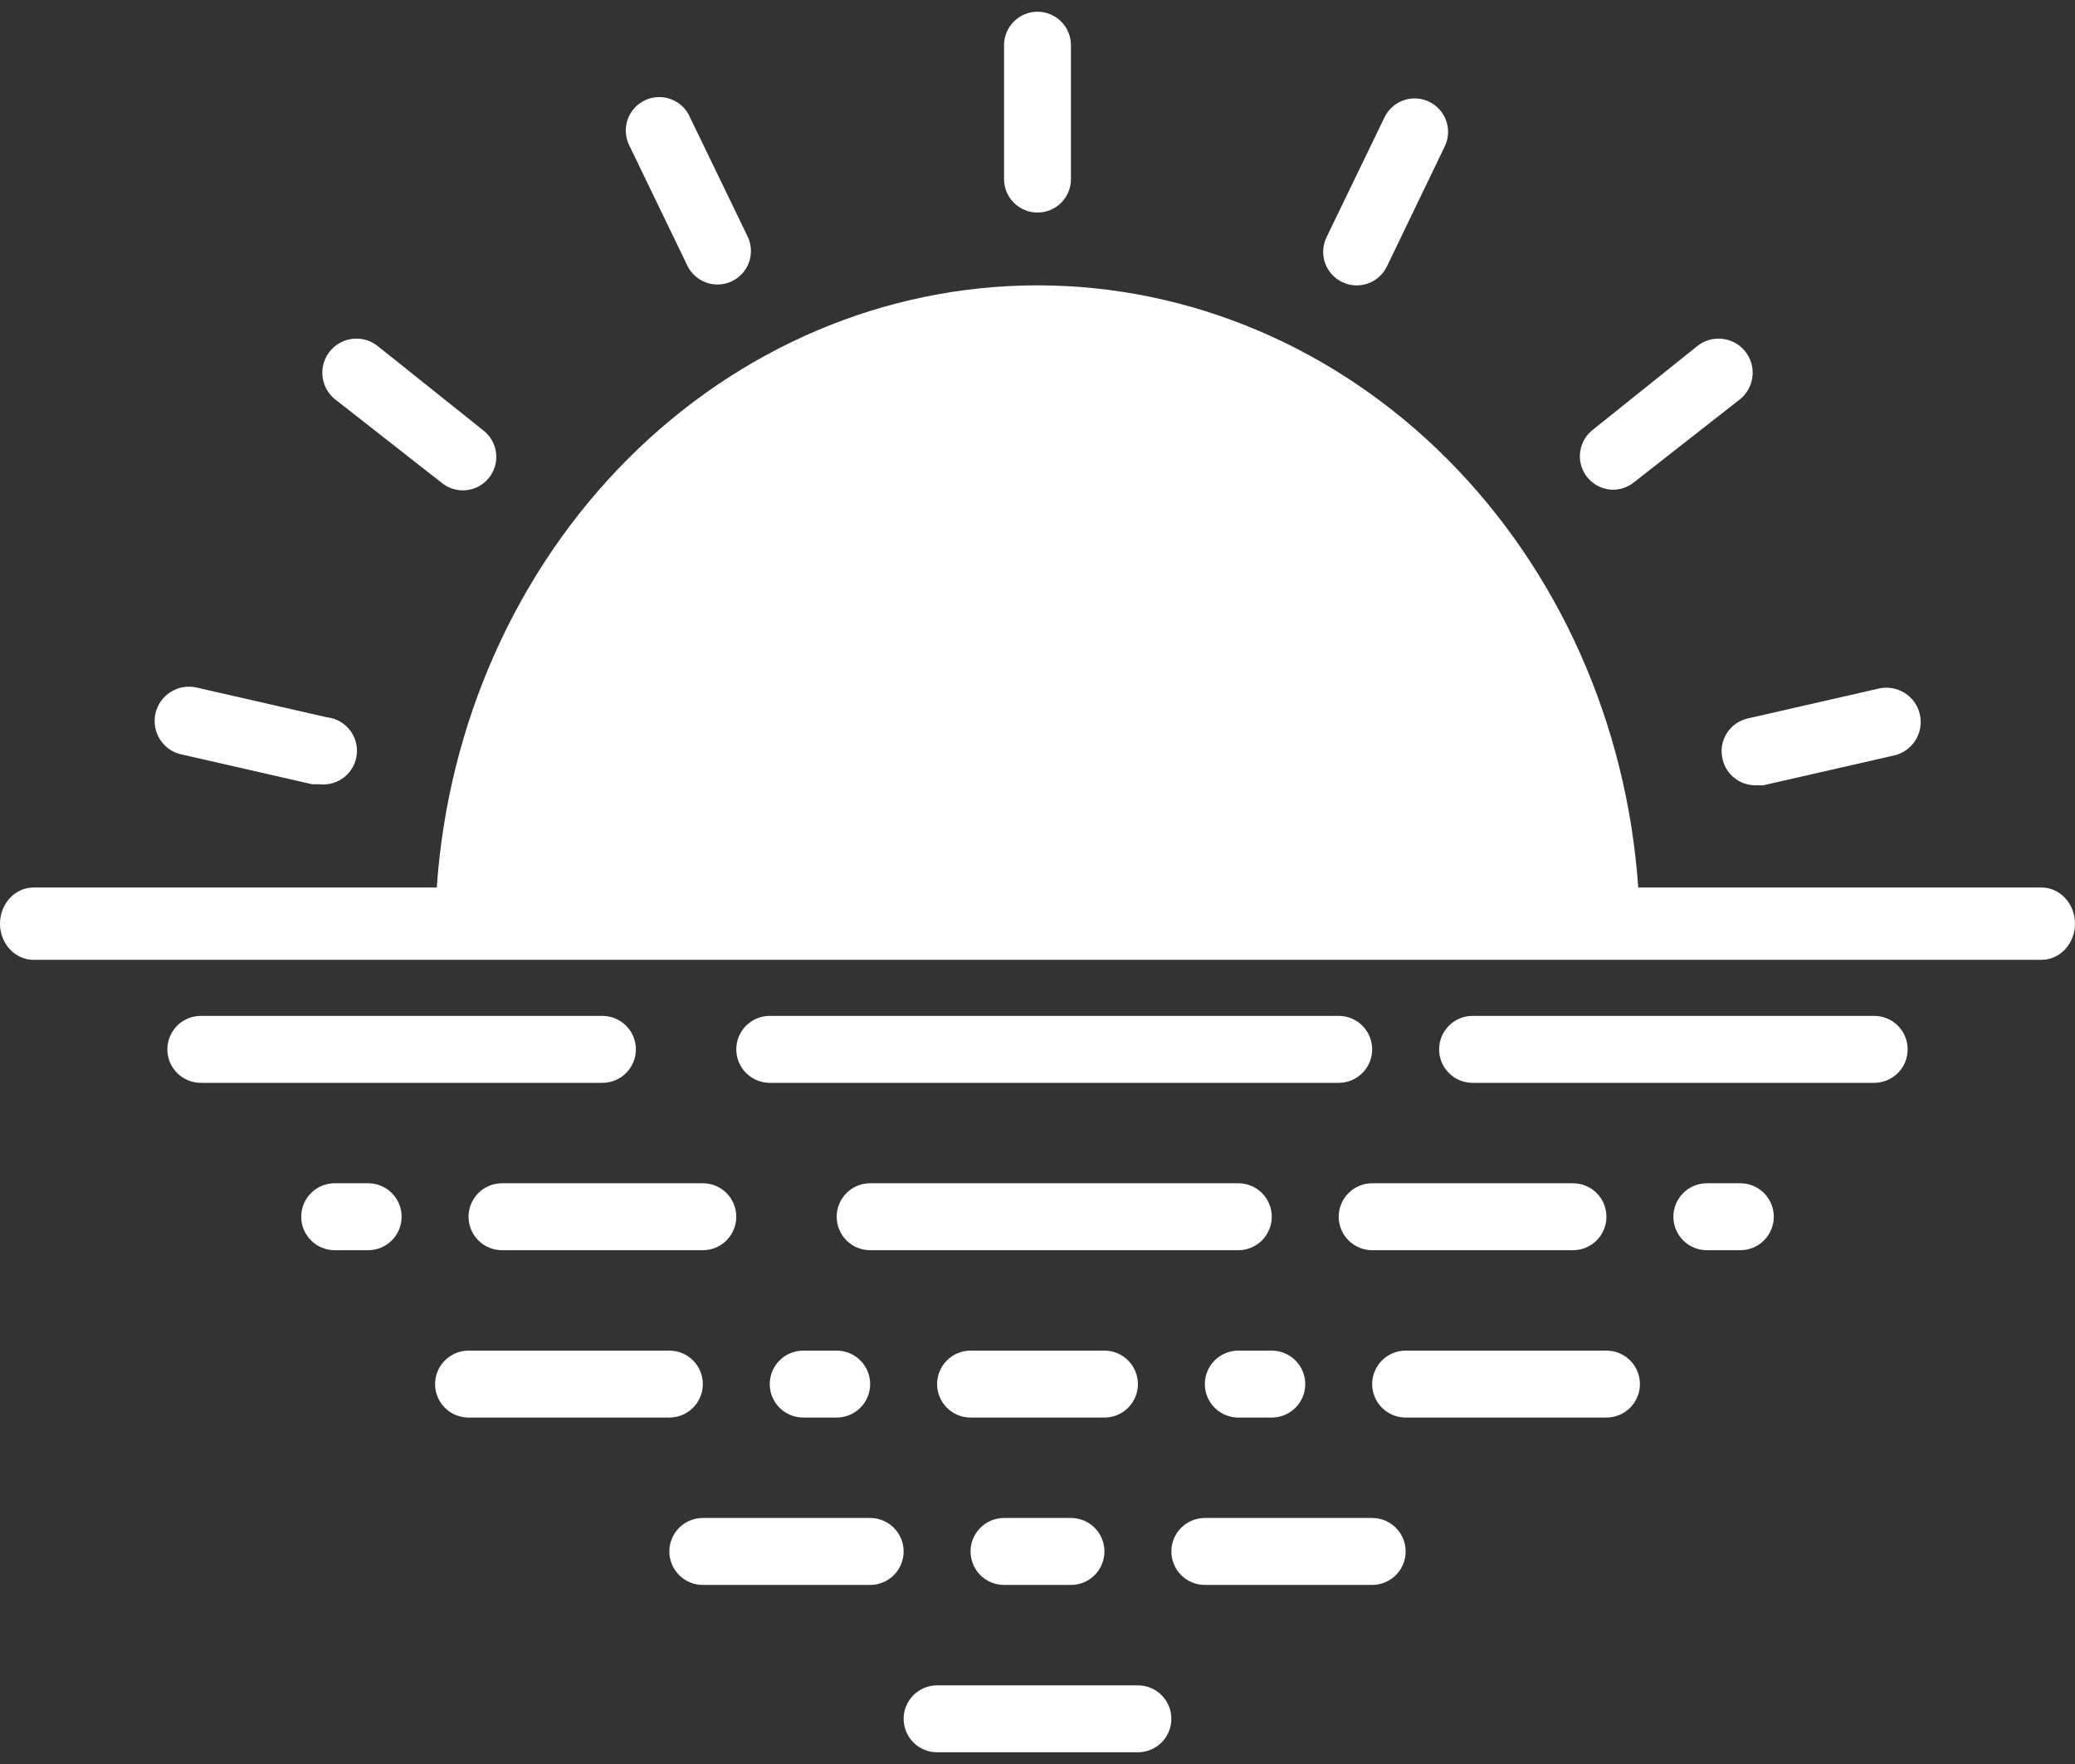 <svg width="80" height="68" viewBox="0 0 80 68" fill="none" xmlns="http://www.w3.org/2000/svg">
<rect x="0" y="0" width="80" height="68" fill="#333333" stroke="none"/>
<path d="M78.71 34.213H63.161C62.725 27.902 60.095 22.003 55.8 17.698C51.504 13.392 45.86 11 40 11C34.14 11 28.496 13.392 24.2 17.698C19.905 22.003 17.275 27.902 16.839 34.213H1.29C0.948 34.213 0.62 34.36 0.378 34.621C0.136 34.883 0 35.237 0 35.607C0 35.976 0.136 36.331 0.378 36.592C0.62 36.853 0.948 37 1.29 37H78.71C79.052 37 79.38 36.853 79.622 36.592C79.864 36.331 80 35.976 80 35.607C80 35.237 79.864 34.883 79.622 34.621C79.38 34.36 79.052 34.213 78.71 34.213Z" fill="white"/>
<path d="M62.194 18.878C62.485 18.876 62.767 18.776 62.994 18.594L67.097 15.381C67.23 15.271 67.34 15.135 67.421 14.983C67.501 14.83 67.551 14.663 67.567 14.491C67.584 14.319 67.566 14.146 67.515 13.981C67.464 13.816 67.381 13.662 67.271 13.529C67.161 13.396 67.026 13.286 66.873 13.205C66.72 13.125 66.553 13.075 66.381 13.059C66.209 13.042 66.036 13.06 65.871 13.111C65.706 13.162 65.552 13.245 65.419 13.355L61.394 16.581C61.186 16.747 61.035 16.975 60.961 17.231C60.887 17.487 60.895 17.76 60.983 18.012C61.07 18.263 61.234 18.482 61.451 18.637C61.667 18.792 61.927 18.876 62.194 18.878Z" fill="white"/>
<path d="M7.006 29.084L12.039 30.232H12.323C12.665 30.27 13.008 30.17 13.277 29.955C13.545 29.739 13.717 29.426 13.755 29.084C13.793 28.742 13.693 28.399 13.477 28.13C13.262 27.861 12.949 27.689 12.607 27.652L7.574 26.503C7.405 26.465 7.229 26.461 7.058 26.49C6.887 26.52 6.724 26.583 6.577 26.676C6.28 26.863 6.071 27.161 5.994 27.503C5.955 27.673 5.951 27.848 5.981 28.019C6.01 28.19 6.073 28.354 6.166 28.501C6.259 28.648 6.38 28.775 6.522 28.875C6.664 28.975 6.824 29.046 6.994 29.084H7.006Z" fill="white"/>
<path d="M26.516 10.271C26.671 10.569 26.936 10.796 27.254 10.902C27.573 11.008 27.921 10.985 28.223 10.839C28.526 10.693 28.759 10.434 28.874 10.119C28.989 9.803 28.976 9.455 28.839 9.148L26.593 4.503C26.523 4.346 26.421 4.204 26.295 4.087C26.169 3.97 26.02 3.879 25.858 3.82C25.696 3.761 25.524 3.735 25.351 3.744C25.179 3.752 25.01 3.795 24.855 3.871C24.7 3.946 24.561 4.051 24.447 4.181C24.334 4.31 24.247 4.461 24.192 4.625C24.138 4.788 24.117 4.961 24.13 5.133C24.144 5.305 24.192 5.473 24.271 5.626L26.516 10.271Z" fill="white"/>
<path d="M51.755 10.877C52.063 11.024 52.416 11.042 52.738 10.928C53.06 10.815 53.323 10.578 53.471 10.271L55.716 5.613C55.854 5.307 55.867 4.958 55.752 4.643C55.637 4.327 55.403 4.069 55.101 3.922C54.798 3.776 54.451 3.754 54.132 3.86C53.813 3.966 53.548 4.192 53.394 4.49L51.148 9.136C51.072 9.289 51.027 9.457 51.016 9.628C51.005 9.8 51.029 9.972 51.085 10.134C51.142 10.296 51.23 10.446 51.345 10.573C51.46 10.701 51.599 10.804 51.755 10.877Z" fill="white"/>
<path d="M66.413 29.265C66.478 29.556 66.643 29.815 66.878 29.998C67.113 30.182 67.405 30.278 67.703 30.271H67.987L73.019 29.123C73.362 29.046 73.659 28.836 73.847 28.539C74.034 28.243 74.096 27.884 74.019 27.542C73.942 27.2 73.733 26.902 73.436 26.715C73.14 26.527 72.781 26.465 72.439 26.542L67.406 27.69C67.236 27.725 67.075 27.794 66.931 27.893C66.788 27.992 66.667 28.119 66.574 28.266C66.481 28.413 66.419 28.577 66.391 28.749C66.364 28.92 66.371 29.096 66.413 29.265Z" fill="white"/>
<path d="M17.006 18.594C17.138 18.706 17.291 18.791 17.455 18.843C17.62 18.895 17.794 18.913 17.966 18.897C18.138 18.881 18.305 18.83 18.457 18.748C18.609 18.666 18.743 18.554 18.851 18.419C18.959 18.284 19.039 18.129 19.086 17.963C19.133 17.796 19.146 17.622 19.125 17.451C19.103 17.279 19.047 17.114 18.96 16.965C18.873 16.815 18.758 16.684 18.619 16.581L14.581 13.355C14.448 13.245 14.294 13.162 14.129 13.111C13.964 13.06 13.791 13.042 13.619 13.059C13.447 13.075 13.28 13.125 13.127 13.205C12.975 13.286 12.839 13.396 12.729 13.529C12.619 13.662 12.536 13.816 12.485 13.981C12.434 14.146 12.416 14.319 12.433 14.491C12.449 14.663 12.499 14.83 12.579 14.983C12.66 15.135 12.77 15.271 12.903 15.381L17.006 18.594Z" fill="white"/>
<path d="M40 8.194C40.342 8.194 40.67 8.058 40.912 7.816C41.154 7.574 41.29 7.245 41.29 6.903V1.742C41.29 1.4 41.154 1.072 40.912 0.83C40.67 0.588 40.342 0.452 40 0.452C39.658 0.452 39.33 0.588 39.088 0.83C38.846 1.072 38.71 1.4 38.71 1.742V6.903C38.71 7.245 38.846 7.574 39.088 7.816C39.33 8.058 39.658 8.194 40 8.194Z" fill="white"/>
<path d="M43.871 64.968H36.129C35.787 64.968 35.459 65.104 35.217 65.346C34.975 65.588 34.839 65.916 34.839 66.258C34.839 66.6 34.975 66.928 35.217 67.171C35.459 67.412 35.787 67.548 36.129 67.548H43.871C44.213 67.548 44.541 67.412 44.783 67.171C45.025 66.928 45.161 66.6 45.161 66.258C45.161 65.916 45.025 65.588 44.783 65.346C44.541 65.104 44.213 64.968 43.871 64.968Z" fill="white"/>
<path d="M33.548 58.516H27.097C26.755 58.516 26.426 58.652 26.184 58.894C25.942 59.136 25.806 59.464 25.806 59.806C25.806 60.149 25.942 60.477 26.184 60.719C26.426 60.961 26.755 61.097 27.097 61.097H33.548C33.891 61.097 34.219 60.961 34.461 60.719C34.703 60.477 34.839 60.149 34.839 59.806C34.839 59.464 34.703 59.136 34.461 58.894C34.219 58.652 33.891 58.516 33.548 58.516Z" fill="white"/>
<path d="M52.903 58.516H46.452C46.109 58.516 45.781 58.652 45.539 58.894C45.297 59.136 45.161 59.464 45.161 59.806C45.161 60.149 45.297 60.477 45.539 60.719C45.781 60.961 46.109 61.097 46.452 61.097H52.903C53.245 61.097 53.574 60.961 53.816 60.719C54.058 60.477 54.194 60.149 54.194 59.806C54.194 59.464 54.058 59.136 53.816 58.894C53.574 58.652 53.245 58.516 52.903 58.516Z" fill="white"/>
<path d="M27.097 53.355C27.097 53.013 26.961 52.684 26.719 52.443C26.477 52.2 26.149 52.065 25.806 52.065H18.064C17.722 52.065 17.394 52.2 17.152 52.443C16.91 52.684 16.774 53.013 16.774 53.355C16.774 53.697 16.91 54.025 17.152 54.267C17.394 54.509 17.722 54.645 18.064 54.645H25.806C26.149 54.645 26.477 54.509 26.719 54.267C26.961 54.025 27.097 53.697 27.097 53.355Z" fill="white"/>
<path d="M18.064 46.903C18.064 47.245 18.201 47.574 18.442 47.816C18.684 48.058 19.013 48.194 19.355 48.194H27.097C27.439 48.194 27.767 48.058 28.009 47.816C28.251 47.574 28.387 47.245 28.387 46.903C28.387 46.561 28.251 46.233 28.009 45.991C27.767 45.749 27.439 45.613 27.097 45.613H19.355C19.013 45.613 18.684 45.749 18.442 45.991C18.201 46.233 18.064 46.561 18.064 46.903Z" fill="white"/>
<path d="M49.032 46.903C49.032 46.561 48.896 46.233 48.654 45.991C48.412 45.749 48.084 45.613 47.742 45.613H33.548C33.206 45.613 32.878 45.749 32.636 45.991C32.394 46.233 32.258 46.561 32.258 46.903C32.258 47.245 32.394 47.574 32.636 47.816C32.878 48.058 33.206 48.194 33.548 48.194H47.742C48.084 48.194 48.412 48.058 48.654 47.816C48.896 47.574 49.032 47.245 49.032 46.903Z" fill="white"/>
<path d="M72.258 39.161H56.774C56.432 39.161 56.104 39.297 55.862 39.539C55.62 39.781 55.484 40.109 55.484 40.452C55.484 40.794 55.62 41.122 55.862 41.364C56.104 41.606 56.432 41.742 56.774 41.742H72.258C72.6 41.742 72.928 41.606 73.171 41.364C73.412 41.122 73.548 40.794 73.548 40.452C73.548 40.109 73.412 39.781 73.171 39.539C72.928 39.297 72.6 39.161 72.258 39.161Z" fill="white"/>
<path d="M24.516 40.452C24.516 40.109 24.38 39.781 24.138 39.539C23.896 39.297 23.568 39.161 23.226 39.161H7.742C7.4 39.161 7.072 39.297 6.83 39.539C6.588 39.781 6.452 40.109 6.452 40.452C6.452 40.794 6.588 41.122 6.83 41.364C7.072 41.606 7.4 41.742 7.742 41.742H23.226C23.568 41.742 23.896 41.606 24.138 41.364C24.38 41.122 24.516 40.794 24.516 40.452Z" fill="white"/>
<path d="M51.613 39.161H29.677C29.335 39.161 29.007 39.297 28.765 39.539C28.523 39.781 28.387 40.109 28.387 40.452C28.387 40.794 28.523 41.122 28.765 41.364C29.007 41.606 29.335 41.742 29.677 41.742H51.613C51.955 41.742 52.283 41.606 52.525 41.364C52.767 41.122 52.903 40.794 52.903 40.452C52.903 40.109 52.767 39.781 52.525 39.539C52.283 39.297 51.955 39.161 51.613 39.161Z" fill="white"/>
<path d="M14.194 45.613H12.903C12.561 45.613 12.233 45.749 11.991 45.991C11.749 46.233 11.613 46.561 11.613 46.903C11.613 47.245 11.749 47.574 11.991 47.816C12.233 48.058 12.561 48.194 12.903 48.194H14.194C14.536 48.194 14.864 48.058 15.106 47.816C15.348 47.574 15.484 47.245 15.484 46.903C15.484 46.561 15.348 46.233 15.106 45.991C14.864 45.749 14.536 45.613 14.194 45.613Z" fill="white"/>
<path d="M30.968 52.065C30.625 52.065 30.297 52.2 30.055 52.443C29.813 52.684 29.677 53.013 29.677 53.355C29.677 53.697 29.813 54.025 30.055 54.267C30.297 54.509 30.625 54.645 30.968 54.645H32.258C32.6 54.645 32.928 54.509 33.17 54.267C33.413 54.025 33.548 53.697 33.548 53.355C33.548 53.013 33.413 52.684 33.17 52.443C32.928 52.2 32.6 52.065 32.258 52.065H30.968Z" fill="white"/>
<path d="M61.935 52.065H54.194C53.851 52.065 53.523 52.2 53.281 52.443C53.039 52.684 52.903 53.013 52.903 53.355C52.903 53.697 53.039 54.025 53.281 54.267C53.523 54.509 53.851 54.645 54.194 54.645H61.935C62.278 54.645 62.606 54.509 62.848 54.267C63.09 54.025 63.226 53.697 63.226 53.355C63.226 53.013 63.09 52.684 62.848 52.443C62.606 52.2 62.278 52.065 61.935 52.065Z" fill="white"/>
<path d="M47.742 54.645H49.032C49.374 54.645 49.703 54.509 49.945 54.267C50.187 54.025 50.323 53.697 50.323 53.355C50.323 53.013 50.187 52.684 49.945 52.443C49.703 52.2 49.374 52.065 49.032 52.065H47.742C47.4 52.065 47.072 52.2 46.83 52.443C46.587 52.684 46.452 53.013 46.452 53.355C46.452 53.697 46.587 54.025 46.83 54.267C47.072 54.509 47.4 54.645 47.742 54.645Z" fill="white"/>
<path d="M43.871 53.355C43.871 53.013 43.735 52.684 43.493 52.443C43.251 52.2 42.923 52.065 42.581 52.065H37.419C37.077 52.065 36.749 52.2 36.507 52.443C36.265 52.684 36.129 53.013 36.129 53.355C36.129 53.697 36.265 54.025 36.507 54.267C36.749 54.509 37.077 54.645 37.419 54.645H42.581C42.923 54.645 43.251 54.509 43.493 54.267C43.735 54.025 43.871 53.697 43.871 53.355Z" fill="white"/>
<path d="M38.71 58.516C38.367 58.516 38.039 58.652 37.797 58.894C37.555 59.136 37.419 59.464 37.419 59.806C37.419 60.149 37.555 60.477 37.797 60.719C38.039 60.961 38.367 61.097 38.71 61.097H41.29C41.633 61.097 41.961 60.961 42.203 60.719C42.445 60.477 42.581 60.149 42.581 59.806C42.581 59.464 42.445 59.136 42.203 58.894C41.961 58.652 41.633 58.516 41.29 58.516H38.71Z" fill="white"/>
<path d="M51.613 46.903C51.613 47.245 51.749 47.574 51.991 47.816C52.233 48.058 52.561 48.194 52.903 48.194H60.645C60.987 48.194 61.316 48.058 61.558 47.816C61.8 47.574 61.935 47.245 61.935 46.903C61.935 46.561 61.8 46.233 61.558 45.991C61.316 45.749 60.987 45.613 60.645 45.613H52.903C52.561 45.613 52.233 45.749 51.991 45.991C51.749 46.233 51.613 46.561 51.613 46.903Z" fill="white"/>
<path d="M67.097 45.613H65.806C65.464 45.613 65.136 45.749 64.894 45.991C64.652 46.233 64.516 46.561 64.516 46.903C64.516 47.245 64.652 47.574 64.894 47.816C65.136 48.058 65.464 48.194 65.806 48.194H67.097C67.439 48.194 67.767 48.058 68.009 47.816C68.251 47.574 68.387 47.245 68.387 46.903C68.387 46.561 68.251 46.233 68.009 45.991C67.767 45.749 67.439 45.613 67.097 45.613Z" fill="white"/>
</svg>

